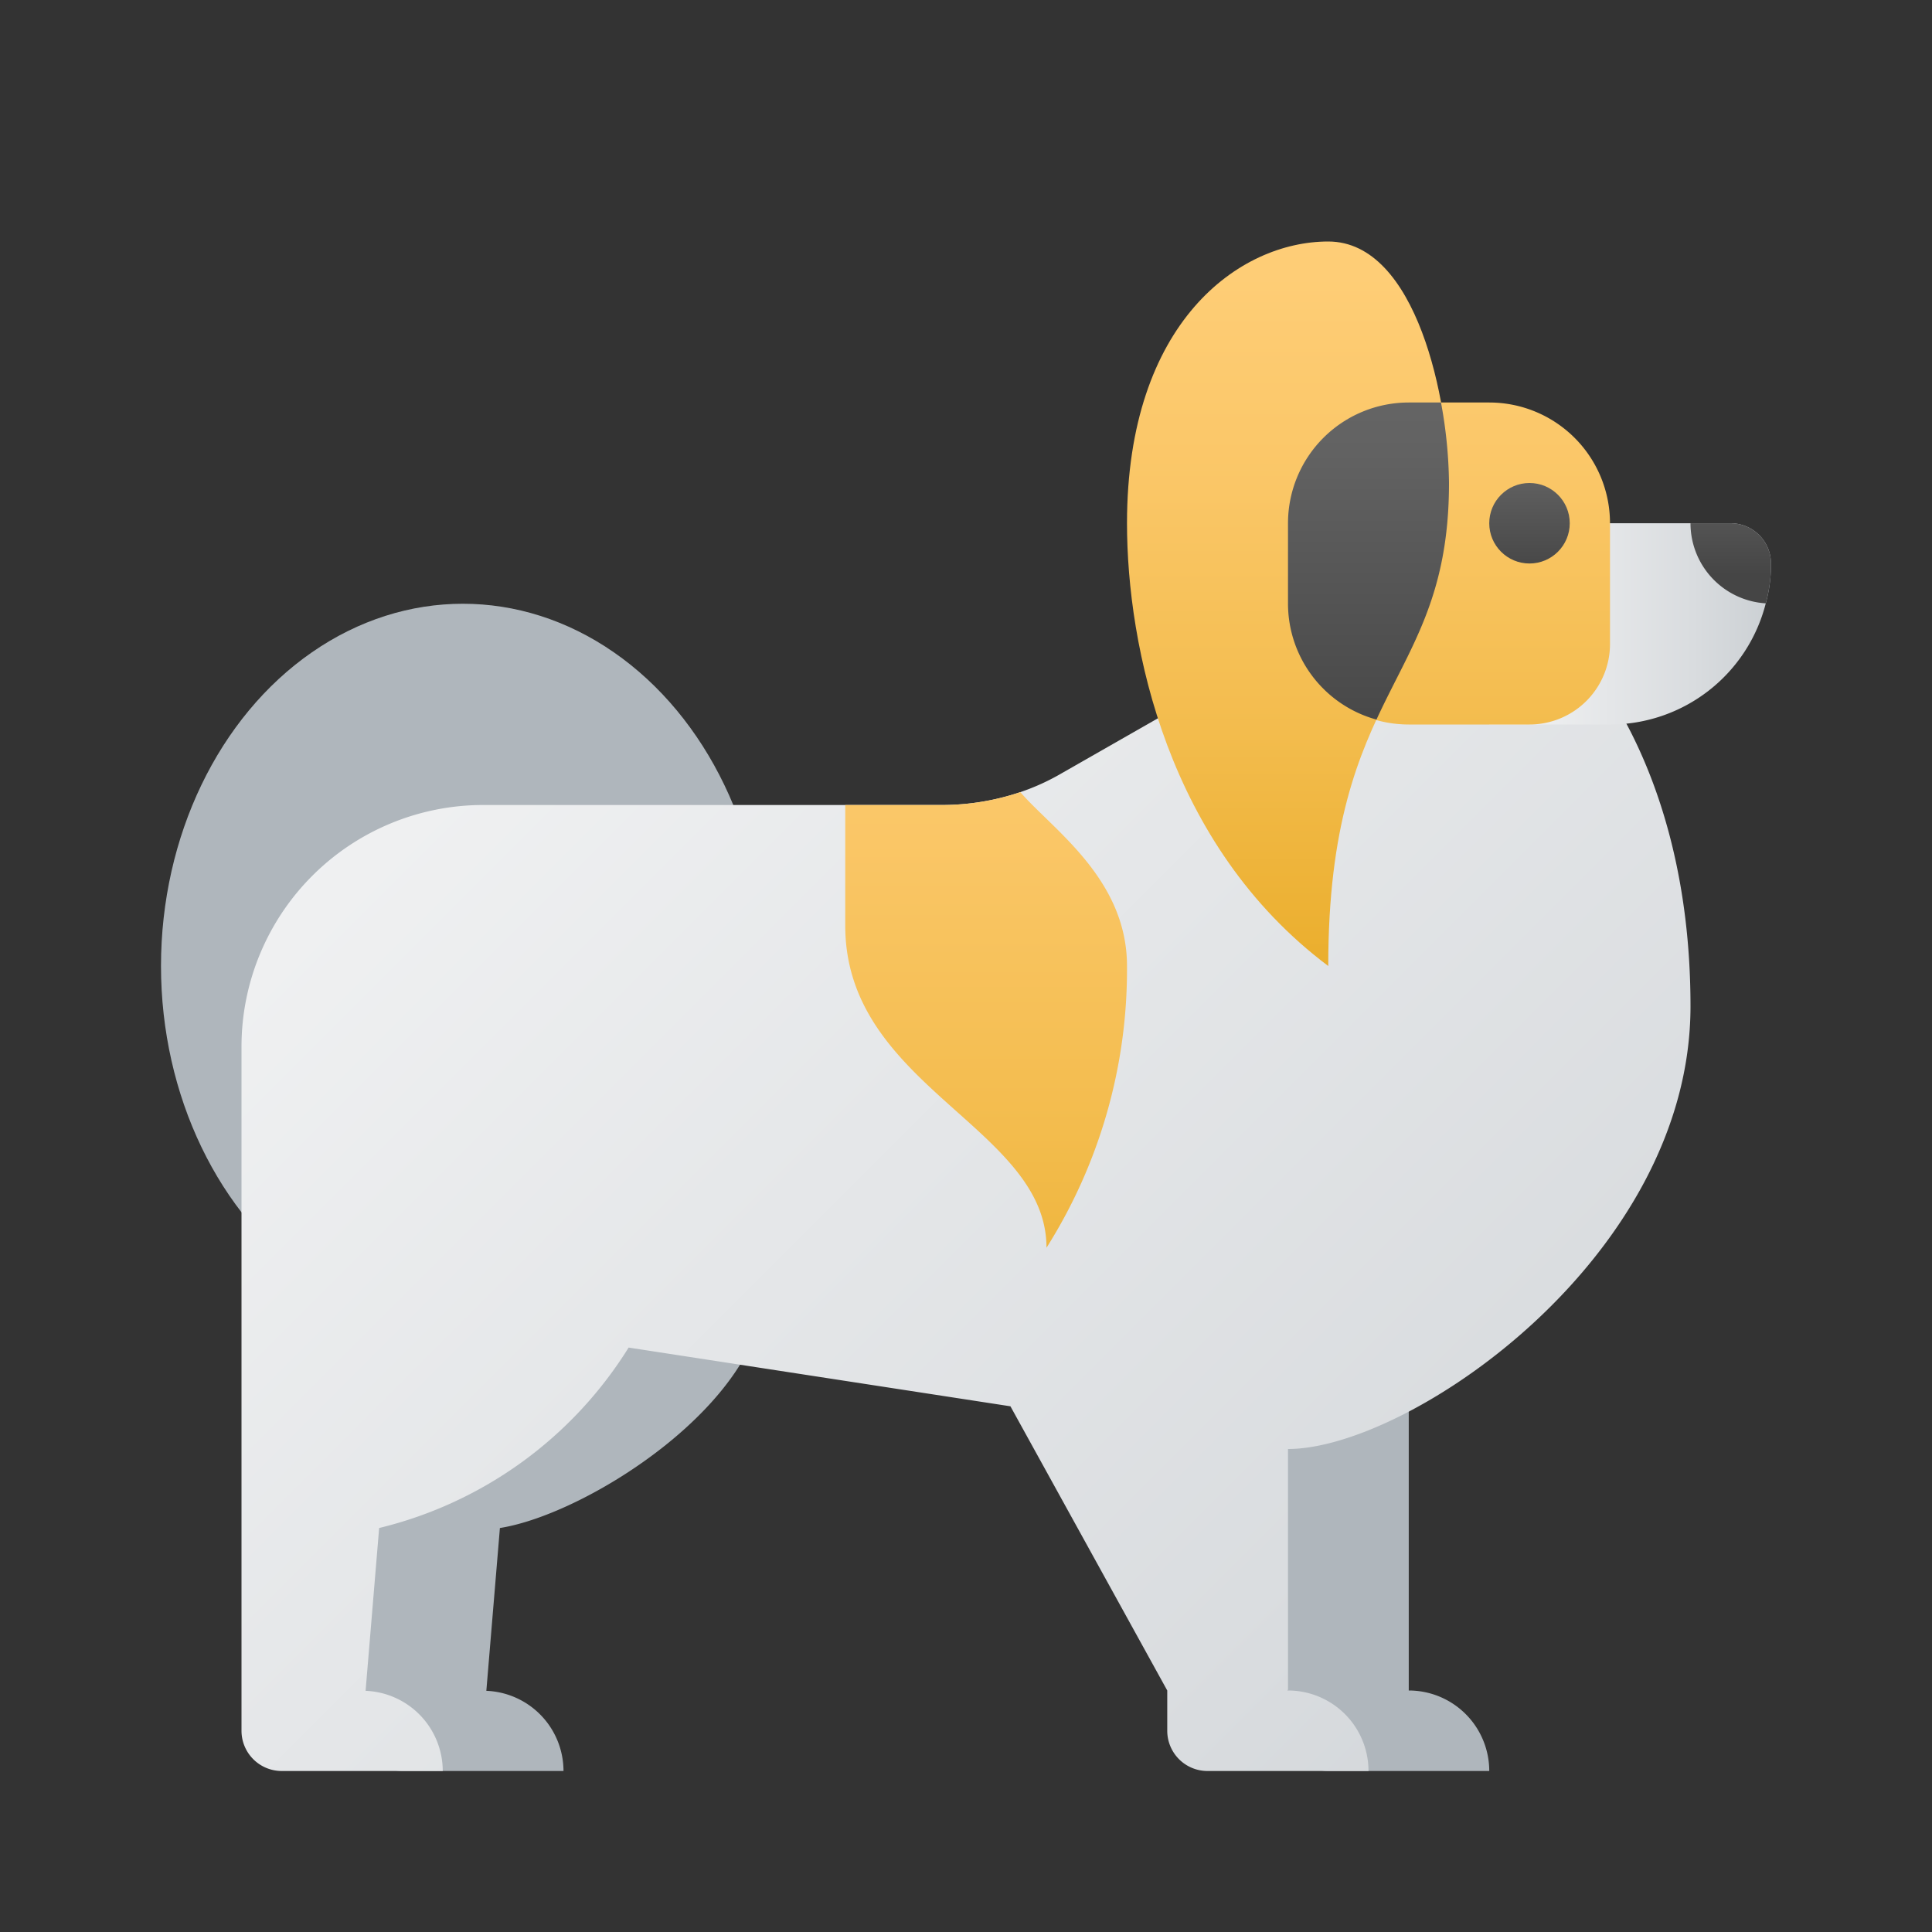 <svg xmlns="http://www.w3.org/2000/svg" xmlns:xlink="http://www.w3.org/1999/xlink" data-name="Слой 1" viewBox="0 0 48 48"><rect x="0" y="0" width="48" height="48" fill="#333333" stroke="none"/><defs><linearGradient id="aWY_DM4wMlbgHhcY8VD9Ga" x1="-3.049" x2="49.733" y1="4.158" y2="56.94" data-name="Новый образец градиентной зал 5" gradientUnits="userSpaceOnUse"><stop offset="0" stop-color="#f9f9f9"/><stop offset=".26" stop-color="#f0f1f2"/><stop offset=".678" stop-color="#d9dcdf"/><stop offset="1" stop-color="#c2c8cc"/></linearGradient><linearGradient id="aWY_DM4wMlbgHhcY8VD9Gd" x1="35.196" x2="45.302" y1="15.5" y2="15.5" xlink:href="#aWY_DM4wMlbgHhcY8VD9Ga"/><linearGradient id="aWY_DM4wMlbgHhcY8VD9Gb" x1="36" x2="36" y1="2.5" y2="24.609" gradientUnits="userSpaceOnUse"><stop offset="0" stop-color="#ffcf7b"/><stop offset=".196" stop-color="#fecd76"/><stop offset=".439" stop-color="#fac666"/><stop offset=".709" stop-color="#f3bc4d"/><stop offset=".995" stop-color="#eaad2a"/><stop offset="1" stop-color="#eaad29"/></linearGradient><linearGradient id="aWY_DM4wMlbgHhcY8VD9Gc" x1="43" x2="43" y1="14.264" y2="9.687" data-name="Безымянный градиент 17" gradientUnits="userSpaceOnUse"><stop offset=".002" stop-color="#454545"/><stop offset=".013" stop-color="#464646"/><stop offset=".562" stop-color="#626262"/><stop offset="1" stop-color="#6d6d6d"/></linearGradient><linearGradient id="aWY_DM4wMlbgHhcY8VD9Ge" x1="32" x2="32" y1="2.5" y2="24.609" xlink:href="#aWY_DM4wMlbgHhcY8VD9Gb"/><linearGradient id="aWY_DM4wMlbgHhcY8VD9Gf" x1="34" x2="34" y1="18.666" y2="5.482" xlink:href="#aWY_DM4wMlbgHhcY8VD9Gc"/><linearGradient id="aWY_DM4wMlbgHhcY8VD9Gg" x1="24.5" x2="24.5" y1="9.283" y2="35.83" xlink:href="#aWY_DM4wMlbgHhcY8VD9Gb"/><linearGradient id="aWY_DM4wMlbgHhcY8VD9Gh" x1="38" x2="38" y1="14.264" y2="9.687" xlink:href="#aWY_DM4wMlbgHhcY8VD9Gc"/></defs><ellipse cx="11.5" cy="24" fill="#afb6bc" rx="7.5" ry="9"/><path fill="#afb6bc" d="M35,42V35l-4-1-3,.75L32,42v1a1,1,0,0,0,1,1h4A2,2,0,0,0,35,42Z"/><path fill="#afb6bc" d="M19,32l-6.012-.859L13,31H9V43a1,1,0,0,0,1,1h4a1.996,1.996,0,0,0-1.917-1.992l.337-4.045C14.621,37.615,19,34.808,19,32Z"/><path fill="url(#aWY_DM4wMlbgHhcY8VD9Ga)" d="M42,25c0-6.25-3-9-3-9H32l-5.62,3.21a5.621,5.621,0,0,1-1.03.47A6.068,6.068,0,0,1,23.41,20H12a6.005,6.005,0,0,0-6,6V43a1,1,0,0,0,1,1h4a1.996,1.996,0,0,0-1.917-1.992l.337-4.045A10.103,10.103,0,0,0,15.618,33.48l9.486,1.459L29,42v1a1,1,0,0,0,1,1h4a2,2,0,0,0-2-2V36C35,36,42,31.25,42,25Z"/><path fill="url(#aWY_DM4wMlbgHhcY8VD9Gd)" d="M44,14a3.635,3.635,0,0,1-.13.99A3.992,3.992,0,0,1,40,18H37V13h6A1.003,1.003,0,0,1,44,14Z"/><path fill="url(#aWY_DM4wMlbgHhcY8VD9Gb)" d="M35,10h2a3,3,0,0,1,3,3v3a2,2,0,0,1-2,2H35a3,3,0,0,1-3-3V13A3,3,0,0,1,35,10Z"/><path fill="url(#aWY_DM4wMlbgHhcY8VD9Gc)" d="M44,14a3.635,3.635,0,0,1-.13.99A1.993,1.993,0,0,1,42,13h1A1.003,1.003,0,0,1,44,14Z"/><path fill="url(#aWY_DM4wMlbgHhcY8VD9Ge)" d="M36,12c0-2-.791-6-3-6s-5,2-5,7c0,3.038,1,8,5,11C33,17,36,17,36,12Z"/><path fill="url(#aWY_DM4wMlbgHhcY8VD9Gf)" d="M36,12a11.493,11.493,0,0,0-.199-2H35a3,3,0,0,0-3,3v2a2.991,2.991,0,0,0,2.198,2.878C35.034,16.067,36,14.838,36,12Z"/><path fill="url(#aWY_DM4wMlbgHhcY8VD9Gg)" d="M28,24a12.94,12.94,0,0,1-2,7c0-3-5-4-5-8V20h2.41a6.068,6.068,0,0,0,1.94-.32C26.14,20.6,28,21.83,28,24Z"/><circle cx="38" cy="13" r="1" fill="url(#aWY_DM4wMlbgHhcY8VD9Gh)"/></svg>
